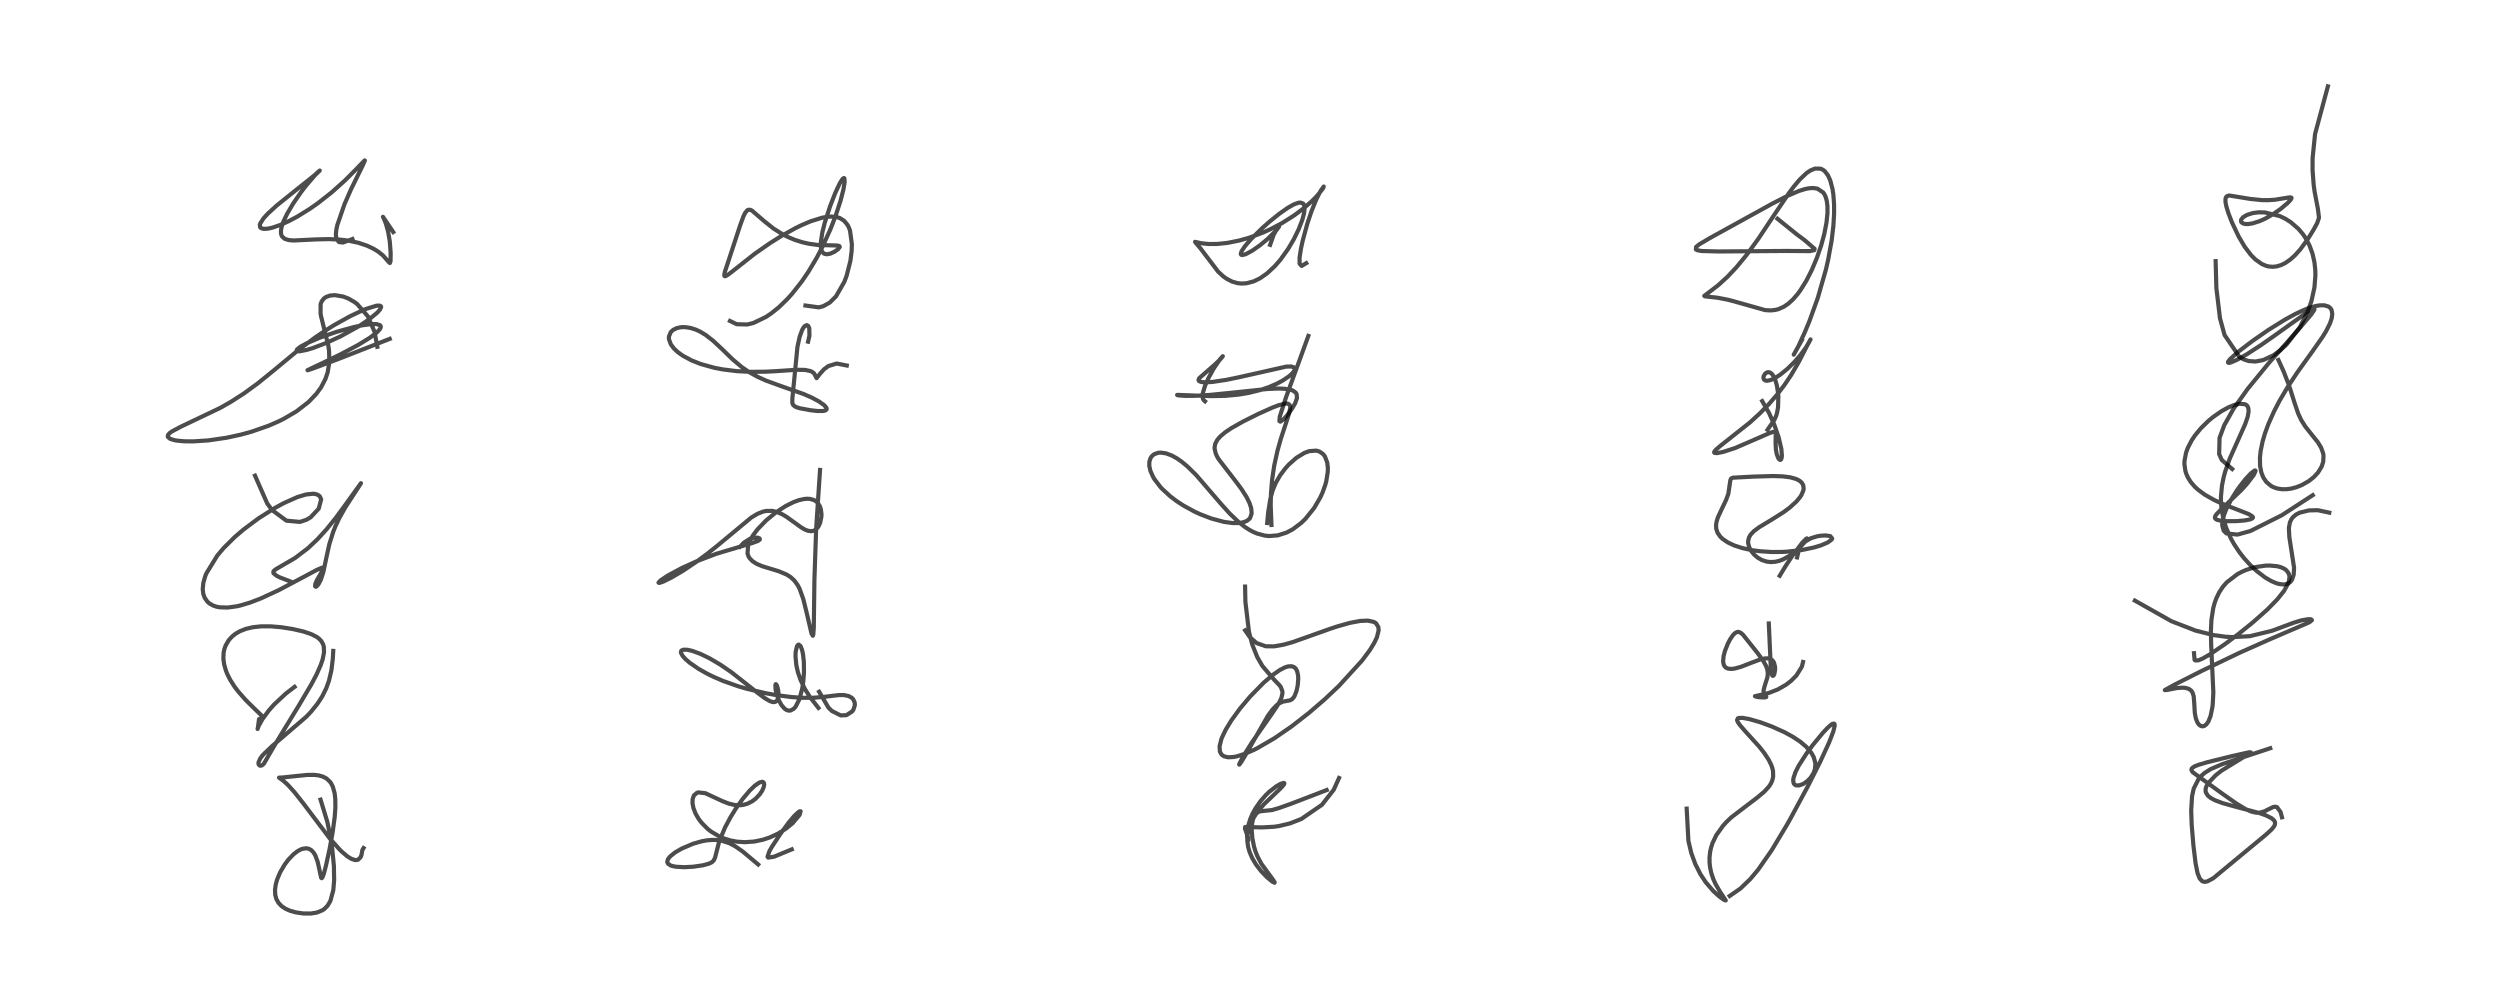 <?xml version="1.0" encoding="utf-8" standalone="no"?>
<!DOCTYPE svg PUBLIC "-//W3C//DTD SVG 1.1//EN"
  "http://www.w3.org/Graphics/SVG/1.1/DTD/svg11.dtd">
<!-- Created with matplotlib (https://matplotlib.org/) -->
<svg height="288pt" version="1.1" viewBox="0 0 720 288" width="720pt" xmlns="http://www.w3.org/2000/svg" xmlns:xlink="http://www.w3.org/1999/xlink">
 <defs>
  <style type="text/css">*{stroke-linecap:butt;stroke-linejoin:round;}</style>
 </defs>
 <g id="figure_1">
  <g id="patch_1">
   <path d="M 0 288 
L 720 288 
L 720 0 
L 0 0 
z
" style="fill:#ffffff;"/>
  </g>
  <g id="axes_1">
   <g id="line2d_1">
    <path clip-path="url(#pa793b51daa)" d="M 92.318 230.289 
L 94.275 236.714 
L 95.092 240.67 
L 95.708 244.669 
L 96.163 249.406 
L 96.234 253.544 
L 95.991 256.368 
L 95.171 259.421 
L 94.343 260.842 
L 93.452 261.747 
L 92.847 262.161 
L 91.254 262.812 
L 89.512 263.094 
L 87.415 263.086 
L 85.16 262.759 
L 83.507 262.286 
L 82.247 261.729 
L 81.111 260.974 
L 80.183 259.994 
L 79.583 258.897 
L 79.264 257.683 
L 79.209 256.175 
L 79.426 254.677 
L 79.818 253.283 
L 80.648 251.294 
L 81.963 249.035 
L 83.068 247.563 
L 84.533 246.038 
L 85.628 245.186 
L 86.462 244.71 
L 87.085 244.465 
L 88.197 244.303 
L 88.909 244.434 
L 89.62 244.816 
L 90.241 245.436 
L 90.796 246.325 
L 91.486 248.189 
L 91.955 250.318 
L 92.488 252.793 
L 92.643 252.922 
L 92.847 252.728 
L 93.233 251.737 
L 93.874 249.323 
L 94.919 244.531 
L 95.795 239.744 
L 96.4 235.248 
L 96.589 232.561 
L 96.56 230.05 
L 96.366 228.414 
L 95.848 226.562 
L 95.375 225.627 
L 95.077 225.199 
L 94.077 224.238 
L 93.017 223.669 
L 91.871 223.336 
L 90.558 223.169 
L 88.497 223.179 
L 85.482 223.482 
L 81.297 223.92 
L 80.359 223.955 
L 80.415 224.019 
L 81.599 224.854 
L 82.929 226.07 
L 84.86 228.211 
L 87.481 231.542 
L 94.959 241.442 
L 97.736 244.585 
L 98.424 245.264 
L 100.01 246.613 
L 101.157 247.328 
L 102.171 247.677 
L 102.789 247.683 
L 103.16 247.566 
L 103.821 246.924 
L 104.093 246.285 
L 104.37 244.798 
L 104.701 244.241 
L 104.701 244.241 
" style="fill:none;stroke:#000000;stroke-linecap:square;stroke-opacity:0.7;stroke-width:1.2;"/>
   </g>
   <g id="line2d_2">
    <path clip-path="url(#pa793b51daa)" d="M 84.842 197.815 
L 82.325 199.745 
L 78.942 202.901 
L 77.422 204.616 
L 75.558 207.158 
L 74.513 209.047 
L 74.185 209.942 
L 74.291 209.46 
L 74.596 207.114 
L 74.961 206.949 
L 75.799 206.84 
L 75.733 206.569 
L 75.288 206.02 
L 73.212 204.018 
L 70.773 201.611 
L 68.582 199.123 
L 67.514 197.704 
L 66.296 195.79 
L 65.444 194.094 
L 65.068 193.153 
L 64.547 191.33 
L 64.331 189.646 
L 64.403 187.987 
L 64.618 186.938 
L 64.974 185.926 
L 65.906 184.339 
L 66.869 183.289 
L 67.874 182.5 
L 69.097 181.795 
L 70.821 181.115 
L 72.784 180.648 
L 75.183 180.386 
L 77.934 180.381 
L 80.993 180.642 
L 84.227 181.148 
L 87.34 181.86 
L 89.619 182.62 
L 91.229 183.442 
L 91.833 183.888 
L 92.525 184.61 
L 93.021 185.472 
L 93.252 186.235 
L 93.322 187.882 
L 92.923 189.902 
L 92.348 191.583 
L 91.204 194.167 
L 89.706 197.029 
L 86.031 203.24 
L 78.831 215.042 
L 76.01 219.939 
L 75.488 220.407 
L 75.071 220.538 
L 74.763 220.47 
L 74.503 220.185 
L 74.436 219.925 
L 74.467 219.499 
L 74.987 218.373 
L 75.79 217.339 
L 78.399 214.845 
L 88.236 206.4 
L 89.628 204.917 
L 91.426 202.682 
L 92.795 200.566 
L 93.937 198.268 
L 94.737 196.059 
L 95.459 192.965 
L 95.853 189.678 
L 95.973 187.46 
L 95.973 187.46 
" style="fill:none;stroke:#000000;stroke-linecap:square;stroke-opacity:0.7;stroke-width:1.2;"/>
   </g>
   <g id="line2d_3">
    <path clip-path="url(#pa793b51daa)" d="M 83.978 167.593 
L 80.489 166.243 
L 79.734 165.866 
L 78.753 165.078 
L 78.727 164.621 
L 78.94 164.328 
L 79.502 163.897 
L 85.002 160.692 
L 88.728 157.852 
L 91.509 155.229 
L 94.042 152.448 
L 96.76 149.075 
L 99.613 145.184 
L 103.951 139.159 
L 103.871 139.326 
L 102.562 141.324 
L 99.433 146.151 
L 97.735 149.178 
L 96.606 151.566 
L 95.982 153.114 
L 94.848 156.727 
L 94.095 160.126 
L 93.097 164.851 
L 92.373 167.023 
L 91.74 168.237 
L 91.198 168.868 
L 90.948 168.992 
L 90.741 168.84 
L 90.809 168.184 
L 91.263 167.093 
L 92.266 165.39 
L 93.229 163.73 
L 93.221 163.505 
L 93.12 163.447 
L 92.712 163.502 
L 91.15 164.181 
L 87.086 166.351 
L 80.296 169.95 
L 75.102 172.359 
L 72.063 173.524 
L 69.36 174.341 
L 68.231 174.603 
L 65.547 174.976 
L 63.238 174.902 
L 62.386 174.737 
L 61.483 174.443 
L 60.39 173.847 
L 59.774 173.324 
L 58.952 172.175 
L 58.55 171.059 
L 58.385 169.665 
L 58.56 167.86 
L 59.076 166.027 
L 59.428 165.142 
L 62.599 159.975 
L 64.406 157.845 
L 67.625 154.652 
L 70.051 152.573 
L 74.497 149.25 
L 79.355 146.188 
L 81.757 144.888 
L 85.677 143.145 
L 88.146 142.407 
L 90.227 142.196 
L 90.735 142.25 
L 91.503 142.488 
L 92.088 142.926 
L 92.494 143.809 
L 91.796 146.483 
L 89.469 148.973 
L 88.294 149.674 
L 86.4 150.314 
L 82.483 149.952 
L 78.41 146.938 
L 76.967 145.016 
L 73.438 136.987 
L 73.438 136.987 
" style="fill:none;stroke:#000000;stroke-linecap:square;stroke-opacity:0.7;stroke-width:1.2;"/>
   </g>
   <g id="line2d_4">
    <path clip-path="url(#pa793b51daa)" d="M 108.666 99.884 
L 107.867 95.552 
L 105.952 91.102 
L 102.845 87.547 
L 102.068 86.971 
L 100.328 85.975 
L 98.856 85.409 
L 96.463 85.001 
L 95.031 85.121 
L 93.866 85.546 
L 93.289 85.955 
L 92.628 86.814 
L 92.336 87.615 
L 92.324 90.309 
L 92.465 91.1 
L 94.544 99.467 
L 94.771 101.058 
L 94.846 104.36 
L 94.363 107.26 
L 93.717 109.155 
L 92.465 111.555 
L 91.091 113.447 
L 88.84 115.793 
L 85.4 118.456 
L 81.745 120.605 
L 80.217 121.363 
L 77.305 122.63 
L 72.497 124.309 
L 69.411 125.163 
L 65.261 126.069 
L 60.031 126.831 
L 55.592 127.12 
L 53.021 127.09 
L 50.967 126.899 
L 50.237 126.77 
L 49.021 126.397 
L 48.349 125.842 
L 48.307 125.507 
L 48.5 125.104 
L 48.885 124.709 
L 49.46 124.285 
L 52.052 122.899 
L 63.411 117.482 
L 66.48 115.733 
L 70.29 113.287 
L 74.228 110.415 
L 78.934 106.6 
L 85.989 100.751 
L 90.81 97.149 
L 93.386 95.408 
L 96.269 93.608 
L 100.734 91.12 
L 104.582 89.302 
L 105.276 89.017 
L 108.464 88.028 
L 109.4 88.015 
L 109.712 88.21 
L 109.765 88.448 
L 109.437 89.158 
L 108.633 90.058 
L 106.405 91.895 
L 103.97 93.552 
L 103.048 94.126 
L 98.131 96.845 
L 94.001 98.756 
L 90.048 100.256 
L 88.278 100.786 
L 86.37 101.161 
L 85.71 101.159 
L 85.413 101.014 
L 85.535 100.624 
L 86.494 99.873 
L 88.277 98.9 
L 92.156 97.231 
L 96.934 95.568 
L 101.957 94.181 
L 104.349 93.68 
L 107.056 93.328 
L 108.429 93.338 
L 109.457 93.664 
L 109.657 93.96 
L 109.637 94.342 
L 109.402 94.801 
L 108.561 95.716 
L 106.5 97.286 
L 103.092 99.377 
L 97.999 102.082 
L 92.872 104.56 
L 88.555 106.61 
L 88.586 106.636 
L 90.029 106.165 
L 97.326 103.444 
L 112.243 97.595 
L 112.243 97.595 
" style="fill:none;stroke:#000000;stroke-linecap:square;stroke-opacity:0.7;stroke-width:1.2;"/>
   </g>
   <g id="line2d_5">
    <path clip-path="url(#pa793b51daa)" d="M 113.249 66.829 
L 110.293 62.442 
L 110.623 63.109 
L 111.141 64.443 
L 111.777 66.726 
L 112.258 69.536 
L 112.509 72.844 
L 112.476 75.229 
L 112.292 75.743 
L 112.09 75.609 
L 110.263 73.539 
L 108.852 72.419 
L 107.524 71.611 
L 105.661 70.739 
L 103.196 69.918 
L 100.083 69.266 
L 98.04 69.019 
L 94.737 68.861 
L 91.095 68.947 
L 84.488 69.263 
L 83.12 69.137 
L 81.959 68.762 
L 81.189 68.045 
L 80.942 67.382 
L 80.901 66.47 
L 81.126 65.253 
L 81.662 63.72 
L 82.732 61.492 
L 84.46 58.575 
L 86.683 55.355 
L 88.004 53.626 
L 90.687 50.485 
L 92.085 49.118 
L 90.433 50.596 
L 85.814 54.276 
L 79.667 59.208 
L 77.048 61.615 
L 75.896 62.888 
L 74.963 64.335 
L 74.833 64.732 
L 74.914 65.449 
L 75.172 65.702 
L 75.954 65.92 
L 77.1 65.86 
L 78.423 65.574 
L 80.657 64.812 
L 83.146 63.698 
L 85.579 62.405 
L 89.218 60.151 
L 91.587 58.491 
L 95.558 55.368 
L 99.344 51.974 
L 102.39 48.923 
L 105.008 46.209 
L 105.087 46.22 
L 104.372 47.839 
L 101.102 54.5 
L 99.209 58.813 
L 97.136 64.845 
L 96.846 66.258 
L 96.727 67.534 
L 96.886 68.794 
L 97.618 69.706 
L 98.764 69.854 
L 101.501 68.842 
L 101.501 68.842 
" style="fill:none;stroke:#000000;stroke-linecap:square;stroke-opacity:0.7;stroke-width:1.2;"/>
   </g>
   <g id="line2d_6">
    <path clip-path="url(#pa793b51daa)" d="M 218.354 248.969 
L 213.924 245.245 
L 211.669 243.684 
L 210.08 242.853 
L 207.894 242.138 
L 206.288 241.916 
L 205.163 241.894 
L 203.667 242.012 
L 202.127 242.281 
L 199.624 242.992 
L 196.3 244.41 
L 194.416 245.513 
L 192.991 246.655 
L 192.373 247.431 
L 192.164 248.267 
L 192.409 248.775 
L 193.182 249.266 
L 193.516 249.383 
L 194.629 249.618 
L 197.078 249.753 
L 199.716 249.605 
L 202.485 249.199 
L 204.224 248.717 
L 204.971 248.35 
L 205.537 247.836 
L 205.937 246.989 
L 207.137 242.307 
L 208.791 238.351 
L 210.379 235.37 
L 211.96 232.813 
L 213.885 230.102 
L 215.901 227.708 
L 217.377 226.288 
L 218.653 225.399 
L 219.465 225.149 
L 219.766 225.208 
L 219.998 225.436 
L 220.093 225.975 
L 219.932 226.753 
L 219.514 227.694 
L 218.802 228.773 
L 217.592 230.049 
L 216.6 230.788 
L 215.26 231.462 
L 214.091 231.796 
L 213.389 231.895 
L 211.668 231.852 
L 209.879 231.438 
L 208.101 230.742 
L 203.136 228.442 
L 201.122 228.211 
L 200.734 228.325 
L 199.856 229.063 
L 199.47 230.157 
L 199.445 231.347 
L 199.708 232.709 
L 200.314 234.286 
L 201.191 235.811 
L 202.025 236.922 
L 203.756 238.675 
L 204.815 239.505 
L 207.205 240.914 
L 208.568 241.49 
L 210.33 242.033 
L 212.207 242.391 
L 214.475 242.549 
L 217.206 242.363 
L 219.706 241.843 
L 221.687 241.187 
L 224.072 240.084 
L 226.364 238.647 
L 228.295 237.055 
L 230.298 234.67 
L 230.579 233.648 
L 230.346 233.644 
L 229.989 233.841 
L 228.805 234.929 
L 227.172 236.86 
L 224.749 240.163 
L 222.324 243.856 
L 221.604 245.108 
L 221.05 246.722 
L 221.24 246.991 
L 222.894 246.74 
L 228.024 244.62 
L 228.024 244.62 
" style="fill:none;stroke:#000000;stroke-linecap:square;stroke-opacity:0.7;stroke-width:1.2;"/>
   </g>
   <g id="line2d_7">
    <path clip-path="url(#pa793b51daa)" d="M 235.706 203.877 
L 233.289 200.775 
L 231.781 198.383 
L 230.565 195.848 
L 229.771 193.501 
L 229.344 191.567 
L 229.103 189.047 
L 229.147 187.76 
L 229.523 186.11 
L 229.79 185.736 
L 230.055 185.64 
L 230.542 186.04 
L 230.966 187.061 
L 231.275 188.463 
L 231.512 190.662 
L 231.541 193.731 
L 231.349 196.271 
L 231.057 198.24 
L 230.227 201.384 
L 229.127 203.538 
L 228.607 204.115 
L 227.692 204.624 
L 227.108 204.655 
L 226.52 204.471 
L 226.018 204.144 
L 225.116 203.137 
L 224.4 201.874 
L 223.738 200.141 
L 223.376 198.609 
L 223.301 197.273 
L 223.434 197.03 
L 223.609 197.162 
L 223.841 197.667 
L 224.095 198.702 
L 224.199 199.667 
L 224.108 200.983 
L 223.849 201.659 
L 223.393 202.093 
L 222.905 202.21 
L 222.468 202.169 
L 221.695 201.905 
L 220.3 201.101 
L 218.029 199.41 
L 210.622 193.584 
L 207.465 191.427 
L 204.389 189.613 
L 201.772 188.336 
L 199.338 187.44 
L 197.911 187.124 
L 196.8 187.115 
L 196.268 187.354 
L 196.106 187.665 
L 196.138 188.056 
L 196.585 188.888 
L 197.353 189.755 
L 198.632 190.868 
L 201.15 192.606 
L 203.65 194.018 
L 205.403 194.882 
L 208.264 196.116 
L 212.623 197.656 
L 214.937 198.335 
L 220.614 199.664 
L 223.793 200.222 
L 227.995 200.754 
L 231.292 200.97 
L 234.262 200.955 
L 237.232 200.7 
L 241.621 200.173 
L 243.083 200.185 
L 244.37 200.449 
L 245.288 200.943 
L 245.697 201.349 
L 246.164 202.366 
L 246.203 203.072 
L 245.788 204.384 
L 245.439 204.881 
L 243.782 205.96 
L 242.118 206.036 
L 239.577 204.759 
L 238.59 203.785 
L 235.911 199.232 
L 235.911 199.232 
" style="fill:none;stroke:#000000;stroke-linecap:square;stroke-opacity:0.7;stroke-width:1.2;"/>
   </g>
   <g id="line2d_8">
    <path clip-path="url(#pa793b51daa)" d="M 213.147 157.438 
L 214.231 156.284 
L 216.09 155.111 
L 216.737 154.909 
L 218.164 154.835 
L 218.776 155.082 
L 218.824 155.396 
L 218.294 155.796 
L 216.569 156.42 
L 206.275 159.5 
L 200.567 161.68 
L 196.313 163.612 
L 192.295 165.773 
L 190.223 167.161 
L 189.654 167.78 
L 189.668 167.838 
L 189.962 167.863 
L 191.053 167.49 
L 193.456 166.299 
L 196.758 164.348 
L 200.373 161.93 
L 203.752 159.434 
L 206.68 157.097 
L 216.374 149.047 
L 218.147 147.985 
L 219.68 147.368 
L 220.607 147.158 
L 222.372 147.13 
L 223.565 147.388 
L 225.215 148.078 
L 226.505 148.84 
L 228.683 150.402 
L 230.619 151.81 
L 231.631 152.422 
L 232.538 152.819 
L 233.646 153.001 
L 234.501 152.801 
L 235.094 152.405 
L 235.697 151.669 
L 236.206 150.571 
L 236.564 148.791 
L 236.584 147.997 
L 236.391 146.579 
L 236.087 145.728 
L 235.519 144.846 
L 234.925 144.308 
L 234.489 144.049 
L 233.319 143.692 
L 232.56 143.638 
L 231.632 143.702 
L 230.113 144.036 
L 228.513 144.62 
L 226.257 145.751 
L 223.538 147.519 
L 220.68 149.851 
L 218.191 152.423 
L 216.879 154.155 
L 215.893 155.883 
L 215.464 156.991 
L 215.283 159.385 
L 215.532 160.15 
L 215.867 160.731 
L 216.724 161.627 
L 217.917 162.387 
L 219.482 163.053 
L 222.481 163.971 
L 224.23 164.503 
L 226.502 165.447 
L 227.721 166.227 
L 228.767 167.196 
L 229.703 168.471 
L 230.26 169.518 
L 231.35 172.541 
L 232.275 176.291 
L 233.712 182.45 
L 234.093 183.1 
L 234.236 182.701 
L 234.373 180.686 
L 234.55 167.021 
L 235.052 152.242 
L 236.171 135.346 
L 236.171 135.346 
" style="fill:none;stroke:#000000;stroke-linecap:square;stroke-opacity:0.7;stroke-width:1.2;"/>
   </g>
   <g id="line2d_9">
    <path clip-path="url(#pa793b51daa)" d="M 243.872 105.266 
L 240.96 104.696 
L 238.584 105.42 
L 237.297 106.376 
L 236.206 107.589 
L 235.176 108.913 
L 234.484 107.57 
L 233.97 107.142 
L 233.375 106.855 
L 231.833 106.536 
L 229.501 106.496 
L 223.185 106.91 
L 220.505 107.048 
L 215.997 107.09 
L 212.135 106.885 
L 208.072 106.377 
L 205.71 105.919 
L 201.857 104.851 
L 199.181 103.8 
L 196.655 102.449 
L 195.213 101.418 
L 194.073 100.346 
L 193.199 99.169 
L 192.662 97.718 
L 192.648 96.91 
L 193.202 95.614 
L 193.873 94.999 
L 194.975 94.471 
L 196.236 94.224 
L 197.281 94.209 
L 198.924 94.458 
L 200.449 94.953 
L 201.691 95.533 
L 203.242 96.475 
L 205.387 98.146 
L 207.586 100.191 
L 211.002 103.501 
L 213.616 105.699 
L 215.774 107.184 
L 218.171 108.519 
L 220.545 109.591 
L 224.838 111.162 
L 231.37 113.455 
L 233.709 114.467 
L 235.873 115.623 
L 237.376 116.703 
L 237.969 117.389 
L 238.076 117.673 
L 238.063 117.889 
L 237.721 118.214 
L 237.06 118.37 
L 235.414 118.37 
L 233.36 118.14 
L 230.377 117.583 
L 229.278 117.237 
L 228.533 116.758 
L 228.289 116.363 
L 228.185 115.908 
L 228.205 114.734 
L 229.664 99.895 
L 230.309 96.959 
L 231.015 95.028 
L 231.377 94.384 
L 231.809 93.873 
L 232.332 93.637 
L 232.738 93.83 
L 233.073 94.522 
L 233.118 96.707 
L 232.729 98.403 
L 232.729 98.403 
" style="fill:none;stroke:#000000;stroke-linecap:square;stroke-opacity:0.7;stroke-width:1.2;"/>
   </g>
   <g id="line2d_10">
    <path clip-path="url(#pa793b51daa)" d="M 210.234 92.44 
L 212.157 93.368 
L 215.221 93.451 
L 216.994 93.006 
L 220.56 91.298 
L 222.202 90.19 
L 224.239 88.551 
L 226.661 86.22 
L 228.108 84.625 
L 231.029 80.906 
L 232.833 78.245 
L 235.238 74.198 
L 236.885 71.041 
L 239.169 66.002 
L 240.61 62.287 
L 242.07 57.829 
L 242.908 54.561 
L 243.254 52.44 
L 243.187 51.376 
L 243.06 51.266 
L 242.659 51.52 
L 241.865 52.764 
L 240.498 55.704 
L 239.062 59.411 
L 237.526 64.16 
L 236.837 66.898 
L 236.401 69.747 
L 236.409 71.209 
L 236.702 72.345 
L 237.12 72.898 
L 237.462 73.107 
L 238.091 73.232 
L 239.112 73.057 
L 240.293 72.521 
L 241.371 71.76 
L 241.842 71.151 
L 241.764 70.894 
L 241.372 70.747 
L 240.447 70.684 
L 235.633 70.562 
L 233.047 70.215 
L 231.127 69.784 
L 228.895 69.079 
L 226.986 68.285 
L 225.495 67.532 
L 222.785 65.833 
L 220.025 63.635 
L 216.562 60.641 
L 216.038 60.411 
L 215.48 60.424 
L 215.223 60.559 
L 214.591 61.324 
L 214.115 62.298 
L 213.212 64.757 
L 208.694 78.499 
L 208.579 79.302 
L 208.633 79.485 
L 208.821 79.563 
L 209.451 79.27 
L 210.576 78.431 
L 217.296 73.139 
L 221.746 70.031 
L 225.189 67.871 
L 229.067 65.718 
L 230.76 64.886 
L 233.392 63.755 
L 236.788 62.694 
L 238.247 62.44 
L 239.517 62.367 
L 241.242 62.592 
L 241.963 62.849 
L 243.105 63.58 
L 244.074 64.748 
L 244.423 65.403 
L 244.801 66.402 
L 245.338 70.314 
L 245.275 72.283 
L 244.917 75.126 
L 243.835 79.396 
L 243.182 81.137 
L 240.785 85.328 
L 238.999 87.114 
L 237.131 88.173 
L 235.81 88.521 
L 231.973 87.991 
L 231.973 87.991 
" style="fill:none;stroke:#000000;stroke-linecap:square;stroke-opacity:0.7;stroke-width:1.2;"/>
   </g>
   <g id="line2d_11">
    <path clip-path="url(#pa793b51daa)" d="M 385.636 224.064 
L 384.126 227.432 
L 380.71 231.789 
L 374.788 235.858 
L 371.544 237.126 
L 368.368 237.896 
L 366.993 238.1 
L 363.484 238.293 
L 358.599 238.183 
L 358.531 238.548 
L 358.864 239.539 
L 359.387 241.04 
L 359.493 242.074 
L 359.449 242.094 
L 359.308 241.86 
L 359.154 240.958 
L 359.17 239.676 
L 359.453 237.906 
L 360.11 235.783 
L 360.716 234.393 
L 361.536 232.884 
L 362.994 230.765 
L 364.615 228.92 
L 365.571 228.009 
L 367.644 226.407 
L 368.858 225.723 
L 369.724 225.471 
L 369.895 225.562 
L 369.851 225.822 
L 369.317 226.527 
L 368.617 227.236 
L 364.036 231.611 
L 362.397 233.501 
L 361.858 234.218 
L 360.528 236.381 
L 360.031 237.473 
L 359.564 238.881 
L 359.258 240.596 
L 359.223 242.115 
L 359.466 243.927 
L 359.885 245.394 
L 360.675 247.211 
L 361.724 248.971 
L 363.167 250.853 
L 364.87 252.63 
L 366.397 253.893 
L 367.068 254.229 
L 367.091 254.079 
L 366.712 253.473 
L 363.283 248.766 
L 362.166 246.67 
L 361.603 245.276 
L 361.152 243.8 
L 360.662 241.258 
L 360.495 239.121 
L 360.571 237.393 
L 360.86 235.974 
L 361.286 234.965 
L 361.626 234.467 
L 362.395 233.839 
L 363.039 233.638 
L 366.367 233.293 
L 368.465 232.674 
L 371.855 231.467 
L 382.08 227.537 
L 382.08 227.537 
" style="fill:none;stroke:#000000;stroke-linecap:square;stroke-opacity:0.7;stroke-width:1.2;"/>
   </g>
   <g id="line2d_12">
    <path clip-path="url(#pa793b51daa)" d="M 358.585 168.929 
L 358.674 173.321 
L 359.708 182.02 
L 360.631 185.57 
L 362.078 189.214 
L 363.558 191.79 
L 366.908 195.701 
L 368.54 197.411 
L 368.872 197.879 
L 369.332 199.102 
L 369.349 199.673 
L 369.069 200.901 
L 368.645 201.864 
L 367.794 203.353 
L 366.372 205.481 
L 360.648 213.662 
L 358.104 217.725 
L 356.924 220.004 
L 356.886 220.206 
L 356.942 220.19 
L 357.463 219.496 
L 358.541 217.717 
L 365.148 206.153 
L 366.435 204.399 
L 367.69 203.085 
L 368.285 202.631 
L 369.468 202.072 
L 370.455 201.893 
L 371.58 201.68 
L 372.147 201.34 
L 372.588 200.84 
L 372.884 200.339 
L 373.405 198.963 
L 373.747 197.369 
L 373.894 195.473 
L 373.842 194.508 
L 373.586 193.331 
L 373.181 192.563 
L 372.818 192.201 
L 372.046 191.875 
L 370.964 191.923 
L 370.067 192.207 
L 368.581 192.968 
L 366.486 194.433 
L 363.903 196.653 
L 360.039 200.597 
L 357.08 204.113 
L 354.561 207.59 
L 352.996 210.175 
L 351.925 212.421 
L 351.733 212.927 
L 351.236 214.935 
L 351.324 216.439 
L 351.817 217.33 
L 352.496 217.813 
L 353.693 218.098 
L 355.248 218.018 
L 356.344 217.796 
L 358.706 217.03 
L 361.111 215.974 
L 362.105 215.477 
L 367.06 212.593 
L 371.932 209.237 
L 376.915 205.362 
L 381.505 201.413 
L 385.606 197.544 
L 392.328 190.177 
L 394.528 187.205 
L 395.791 185.138 
L 396.544 183.55 
L 397.047 181.548 
L 396.971 180.585 
L 396.287 179.489 
L 395.654 179.104 
L 393.909 178.737 
L 391.715 178.833 
L 388.836 179.37 
L 385.192 180.395 
L 383.164 181.063 
L 372.351 184.906 
L 369.732 185.652 
L 366.916 186.152 
L 364.523 186.124 
L 361.901 185.21 
L 359.94 183.491 
L 358.6 181.563 
L 358.6 181.563 
" style="fill:none;stroke:#000000;stroke-linecap:square;stroke-opacity:0.7;stroke-width:1.2;"/>
   </g>
   <g id="line2d_13">
    <path clip-path="url(#pa793b51daa)" d="M 364.949 150.629 
L 365.25 147.395 
L 365.882 143.567 
L 366.538 141.22 
L 367.425 139.07 
L 368.726 136.815 
L 370.242 134.816 
L 371.201 133.764 
L 373.384 131.831 
L 375.662 130.44 
L 377.043 129.931 
L 379.091 129.777 
L 379.963 130.021 
L 381.04 130.759 
L 381.588 131.474 
L 382.241 133.201 
L 382.417 134.693 
L 382.398 135.879 
L 381.968 138.595 
L 381.675 139.665 
L 380.902 141.815 
L 380.209 143.332 
L 378.466 146.315 
L 375.976 149.416 
L 374.759 150.595 
L 372.335 152.423 
L 370.566 153.366 
L 368.01 154.185 
L 365.515 154.381 
L 364.252 154.254 
L 362.044 153.663 
L 361.069 153.253 
L 359.838 152.606 
L 358.581 151.8 
L 356.812 150.427 
L 354.154 147.9 
L 351.533 144.992 
L 344.531 136.85 
L 341.967 134.33 
L 340.37 133.003 
L 338.914 131.986 
L 337.468 131.186 
L 335.811 130.566 
L 334.269 130.349 
L 333.575 130.401 
L 332.372 130.83 
L 331.741 131.358 
L 331.339 131.953 
L 331.017 132.988 
L 331.002 134.206 
L 331.331 135.655 
L 332.12 137.402 
L 332.492 138.023 
L 334.231 140.289 
L 334.66 140.752 
L 337.005 142.911 
L 338.855 144.311 
L 340.777 145.569 
L 344.027 147.348 
L 345.621 148.084 
L 348.908 149.343 
L 352.427 150.286 
L 354.967 150.638 
L 356.8 150.635 
L 358.188 150.386 
L 359.081 150.016 
L 359.794 149.461 
L 360.036 149.156 
L 360.477 147.854 
L 360.345 146.333 
L 359.855 144.856 
L 359.009 143.151 
L 357.551 140.864 
L 355.978 138.744 
L 350.946 132.211 
L 350.501 131.433 
L 350.139 130.64 
L 349.8 129.175 
L 349.796 128.888 
L 349.994 127.796 
L 350.602 126.655 
L 351.421 125.71 
L 352.892 124.473 
L 354.618 123.312 
L 358.137 121.323 
L 362.422 119.19 
L 366.352 117.428 
L 368.426 116.64 
L 370.241 116.206 
L 370.922 116.248 
L 371.439 116.633 
L 371.559 117.005 
L 371.577 117.482 
L 371.268 119.06 
L 370.171 122.431 
L 368.864 126.424 
L 367.902 129.854 
L 366.982 134.041 
L 366.361 138.193 
L 366.046 141.987 
L 365.958 145.461 
L 366.178 151.197 
L 366.178 151.197 
" style="fill:none;stroke:#000000;stroke-linecap:square;stroke-opacity:0.7;stroke-width:1.2;"/>
   </g>
   <g id="line2d_14">
    <path clip-path="url(#pa793b51daa)" d="M 347.037 115.576 
L 346.836 115.423 
L 346.476 114.954 
L 346.327 114.123 
L 346.43 113.166 
L 347.022 111.181 
L 348.01 108.934 
L 349.527 106.172 
L 351.416 103.39 
L 352.162 102.58 
L 352.124 102.685 
L 351.314 103.631 
L 349.708 105.135 
L 345.376 108.92 
L 345.165 109.438 
L 345.32 109.762 
L 346.007 110.028 
L 347.293 110.113 
L 349.233 109.99 
L 353.103 109.411 
L 356.803 108.651 
L 370.453 105.577 
L 371.894 105.55 
L 372.657 105.793 
L 372.897 106.255 
L 372.734 106.795 
L 372.251 107.449 
L 371.26 108.356 
L 369.39 109.616 
L 367.71 110.509 
L 365.347 111.522 
L 362.848 112.361 
L 359.551 113.173 
L 356.635 113.656 
L 352.849 114.003 
L 348.964 114.085 
L 344.789 113.941 
L 339.046 113.721 
L 339.015 113.74 
L 339.056 113.787 
L 339.536 113.89 
L 341.569 114.02 
L 344.346 113.989 
L 348.331 113.744 
L 354.752 113.101 
L 365.036 112.026 
L 368.17 111.896 
L 369.904 111.956 
L 371.731 112.258 
L 372.395 112.505 
L 373.222 113.138 
L 373.435 113.508 
L 373.522 114.672 
L 373.002 116.159 
L 372.064 117.762 
L 370.701 119.599 
L 369.627 120.793 
L 368.734 121.433 
L 368.462 121.276 
L 368.571 120 
L 370.375 114.417 
L 376.805 96.744 
L 376.805 96.744 
" style="fill:none;stroke:#000000;stroke-linecap:square;stroke-opacity:0.7;stroke-width:1.2;"/>
   </g>
   <g id="line2d_15">
    <path clip-path="url(#pa793b51daa)" d="M 376.209 75.789 
L 374.863 76.589 
L 374.276 75.924 
L 374.277 74.163 
L 374.682 71.576 
L 375.167 69.351 
L 376.481 64.51 
L 377.666 60.953 
L 379.109 57.383 
L 380.349 54.945 
L 381.238 53.722 
L 381.129 54.053 
L 380.907 54.414 
L 379.439 56.263 
L 377.828 57.918 
L 375.514 59.95 
L 372.73 62.036 
L 369.198 64.264 
L 365.992 65.956 
L 363.761 66.968 
L 359.957 68.395 
L 356.907 69.272 
L 353.466 69.959 
L 350.541 70.262 
L 348.021 70.272 
L 345.983 70.056 
L 344.177 69.653 
L 344.235 69.762 
L 345.733 71.534 
L 350.817 78.225 
L 352.27 79.563 
L 353.309 80.306 
L 354.821 81.084 
L 356.323 81.528 
L 357.549 81.664 
L 358.992 81.581 
L 361.054 81.035 
L 362.845 80.172 
L 364.883 78.762 
L 367.159 76.646 
L 368.75 74.813 
L 370.962 71.72 
L 372.609 68.919 
L 373.976 66.125 
L 375.031 63.414 
L 375.566 61.45 
L 375.732 60.011 
L 375.568 59.013 
L 375.318 58.633 
L 374.508 58.331 
L 373.931 58.396 
L 372.617 58.874 
L 370.867 59.86 
L 368.388 61.602 
L 365.608 63.847 
L 363.393 65.815 
L 360.284 68.889 
L 358.519 70.932 
L 357.569 72.362 
L 357.342 73.096 
L 357.444 73.359 
L 357.761 73.462 
L 358.759 73.207 
L 360.643 72.196 
L 362.86 70.648 
L 365.033 68.858 
L 367.613 66.302 
L 368.38 65.241 
L 368.325 65.26 
L 368.097 65.499 
L 367.584 66.213 
L 366.813 67.61 
L 365.793 70.52 
L 365.793 70.52 
" style="fill:none;stroke:#000000;stroke-linecap:square;stroke-opacity:0.7;stroke-width:1.2;"/>
   </g>
   <g id="line2d_16">
    <path clip-path="url(#pa793b51daa)" d="M 498.149 258.037 
L 501.228 255.91 
L 504.073 253.177 
L 506.366 250.443 
L 510.27 244.835 
L 514.634 237.546 
L 515.655 235.735 
L 520.8 226.183 
L 524.19 219.452 
L 526.765 213.858 
L 527.981 210.721 
L 528.397 208.992 
L 528.338 208.515 
L 528.214 208.392 
L 527.726 208.485 
L 527.444 208.66 
L 526.364 209.594 
L 525.013 211.021 
L 522.084 214.568 
L 520.272 217.02 
L 518.036 220.505 
L 517.128 222.289 
L 516.53 224.032 
L 516.434 224.764 
L 516.564 225.573 
L 516.853 225.969 
L 517.284 226.187 
L 518.057 226.209 
L 519.104 225.872 
L 519.481 225.677 
L 520.565 224.904 
L 521.444 223.995 
L 522.273 222.692 
L 522.381 222.452 
L 522.703 221.457 
L 522.824 220.052 
L 522.782 219.597 
L 522.347 218.048 
L 521.653 216.788 
L 520.225 215.098 
L 518.441 213.585 
L 516.344 212.191 
L 513.86 210.836 
L 510.304 209.24 
L 506.943 208.004 
L 503.866 207.111 
L 501.897 206.748 
L 500.771 206.771 
L 500.506 206.873 
L 500.276 207.388 
L 500.494 207.962 
L 501.069 208.802 
L 502.434 210.381 
L 506.669 215.048 
L 508.126 216.897 
L 509.388 218.825 
L 510.124 220.319 
L 510.444 221.238 
L 510.633 222.071 
L 510.668 223.711 
L 510.404 224.809 
L 510.04 225.623 
L 509.504 226.466 
L 508.15 227.973 
L 506.141 229.654 
L 498.636 235.375 
L 497.228 236.723 
L 496.272 237.769 
L 494.302 240.513 
L 493.213 242.791 
L 492.755 244.238 
L 492.503 245.438 
L 492.345 246.926 
L 492.356 248.481 
L 492.509 249.848 
L 492.847 251.414 
L 493.45 253.213 
L 494.043 254.537 
L 495.386 256.851 
L 497.014 259.326 
L 496.662 259.243 
L 495.213 258.236 
L 493.427 256.613 
L 491.289 254.125 
L 489.768 251.847 
L 488.242 248.849 
L 487.076 245.627 
L 486.263 242.175 
L 485.763 232.89 
L 485.763 232.89 
" style="fill:none;stroke:#000000;stroke-linecap:square;stroke-opacity:0.7;stroke-width:1.2;"/>
   </g>
   <g id="line2d_17">
    <path clip-path="url(#pa793b51daa)" d="M 519.272 190.65 
L 518.941 192.003 
L 517.381 194.52 
L 515.883 196.04 
L 514.427 197.17 
L 512.04 198.549 
L 509.452 199.558 
L 506.965 200.159 
L 505.428 200.503 
L 505.672 200.63 
L 506.526 200.793 
L 508.185 200.88 
L 508.68 200.75 
L 508.681 200.573 
L 507.923 199.426 
L 507.904 198.81 
L 508.208 197.614 
L 509.028 195.035 
L 509.127 193.822 
L 508.983 192.81 
L 508.614 191.762 
L 507.822 190.337 
L 506.248 188.163 
L 501.997 182.819 
L 501.413 182.301 
L 500.733 181.99 
L 500.361 181.992 
L 499.737 182.281 
L 499.089 182.919 
L 498.251 184.162 
L 497.646 185.317 
L 496.792 187.443 
L 496.384 188.996 
L 496.256 190.489 
L 496.42 191.399 
L 496.726 191.962 
L 497.11 192.312 
L 497.695 192.566 
L 498.63 192.656 
L 499.62 192.536 
L 501.387 192.046 
L 504.216 190.947 
L 506.923 189.938 
L 508.209 189.643 
L 509.018 189.601 
L 509.793 189.755 
L 510.342 190.076 
L 510.681 190.445 
L 510.946 190.92 
L 511.226 192.134 
L 511.238 192.811 
L 511.032 194.052 
L 510.816 194.519 
L 510.542 194.654 
L 510.398 194.509 
L 510.222 194.037 
L 509.98 192.253 
L 509.781 187.64 
L 509.418 179.56 
L 509.418 179.56 
" style="fill:none;stroke:#000000;stroke-linecap:square;stroke-opacity:0.7;stroke-width:1.2;"/>
   </g>
   <g id="line2d_18">
    <path clip-path="url(#pa793b51daa)" d="M 512.558 165.815 
L 514.184 163.134 
L 516.19 160.075 
L 519.075 156.277 
L 520.172 155.163 
L 520.393 155.049 
L 520.323 155.322 
L 519.562 156.348 
L 518.4 157.599 
L 516.865 158.984 
L 515.359 160.093 
L 513.553 161.092 
L 512.432 161.518 
L 511.389 161.771 
L 509.972 161.877 
L 508.807 161.743 
L 507.435 161.298 
L 506.205 160.592 
L 505.201 159.734 
L 504.406 158.773 
L 503.769 157.596 
L 503.472 156.429 
L 503.458 155.875 
L 503.684 154.848 
L 504.163 153.99 
L 505.103 152.985 
L 506.639 151.84 
L 510.035 149.791 
L 513.655 147.511 
L 515.443 146.184 
L 517.339 144.463 
L 518.351 143.267 
L 518.789 142.605 
L 519.382 141.191 
L 519.457 140.675 
L 519.302 139.663 
L 518.871 138.97 
L 518.269 138.449 
L 517.325 137.957 
L 515.598 137.468 
L 513.411 137.19 
L 510.672 137.098 
L 505.1 137.256 
L 499.02 137.577 
L 498.53 137.848 
L 498.339 138.314 
L 497.765 142.193 
L 497.13 143.951 
L 495.88 146.574 
L 494.768 148.968 
L 494.379 150.186 
L 494.219 151.223 
L 494.277 152.285 
L 494.629 153.372 
L 495.436 154.554 
L 496.142 155.226 
L 497.623 156.229 
L 499.5 157.104 
L 501.787 157.847 
L 504.366 158.413 
L 506.7 158.743 
L 510.322 158.98 
L 513.495 158.949 
L 514.551 158.892 
L 519.024 158.386 
L 522.396 157.681 
L 524.397 157.079 
L 526.36 156.245 
L 527.459 155.457 
L 527.672 155.105 
L 527.139 154.409 
L 525.761 154.203 
L 524.328 154.287 
L 523.249 154.476 
L 521.476 155.036 
L 519.596 156.159 
L 518.724 157.075 
L 518.171 157.987 
L 517.559 160.535 
L 517.559 160.535 
" style="fill:none;stroke:#000000;stroke-linecap:square;stroke-opacity:0.7;stroke-width:1.2;"/>
   </g>
   <g id="line2d_19">
    <path clip-path="url(#pa793b51daa)" d="M 507.516 115.521 
L 509.509 118.993 
L 511.012 122.362 
L 512.237 125.901 
L 513.028 129.293 
L 513.185 131.246 
L 513.122 131.858 
L 512.927 132.344 
L 512.721 132.461 
L 512.467 132.363 
L 512.169 131.999 
L 511.711 130.838 
L 511.465 129.529 
L 511.368 127.615 
L 511.411 124.781 
L 511.159 124.396 
L 510.653 124.376 
L 509.487 124.792 
L 499.743 129.022 
L 496.253 130.153 
L 494.469 130.511 
L 493.769 130.438 
L 493.672 130.282 
L 493.776 129.987 
L 494.199 129.493 
L 495.495 128.381 
L 503.99 121.656 
L 506.859 119.028 
L 509.423 116.401 
L 511.822 113.627 
L 513.94 110.849 
L 515.851 108.003 
L 518.057 104.223 
L 520.337 99.77 
L 521.431 97.754 
L 520.178 99.989 
L 518.559 102.199 
L 516.801 104.232 
L 514.771 106.229 
L 512.768 107.862 
L 511.433 108.741 
L 509.993 109.436 
L 508.905 109.667 
L 508.324 109.562 
L 507.979 109.258 
L 507.86 108.781 
L 507.932 108.345 
L 508.348 107.638 
L 508.723 107.34 
L 509.082 107.206 
L 509.531 107.212 
L 509.961 107.399 
L 510.313 107.696 
L 510.809 108.384 
L 511.308 109.497 
L 511.736 111.009 
L 512.086 113.224 
L 512.162 114.199 
L 512.077 117.317 
L 511.783 118.916 
L 511.518 119.788 
L 510.987 120.988 
L 509.662 122.877 
L 509.044 123.78 
L 509.044 123.78 
" style="fill:none;stroke:#000000;stroke-linecap:square;stroke-opacity:0.7;stroke-width:1.2;"/>
   </g>
   <g id="line2d_20">
    <path clip-path="url(#pa793b51daa)" d="M 518.913 97.996 
L 516.596 102.142 
L 517.891 99.796 
L 519.788 95.68 
L 521.13 92.434 
L 523.506 85.852 
L 525.876 77.568 
L 526.486 74.908 
L 527.508 69.313 
L 528.018 65.015 
L 528.219 61.562 
L 528.214 58.871 
L 528.009 56.055 
L 527.765 54.434 
L 527.117 51.969 
L 526.444 50.487 
L 525.535 49.302 
L 525.036 48.908 
L 524.331 48.575 
L 522.712 48.549 
L 521.366 49.109 
L 520.266 49.863 
L 518.335 51.693 
L 516.571 53.792 
L 515.32 55.462 
L 511.155 61.62 
L 506.364 68.825 
L 503 73.438 
L 500.085 76.979 
L 497.47 79.752 
L 494.882 82.109 
L 492.512 83.933 
L 490.829 85.197 
L 490.948 85.329 
L 491.96 85.452 
L 494.575 85.735 
L 497.489 86.292 
L 499.173 86.722 
L 508.336 89.307 
L 509.943 89.403 
L 511.318 89.256 
L 512.246 89.012 
L 513.758 88.332 
L 515.04 87.457 
L 516.41 86.201 
L 517.728 84.669 
L 518.468 83.664 
L 520.198 80.896 
L 521.811 77.726 
L 523.282 74.222 
L 524.538 70.542 
L 525.399 67.351 
L 526.024 64.139 
L 526.308 61.408 
L 526.304 59.359 
L 526.099 57.789 
L 525.731 56.561 
L 525.377 55.86 
L 525.096 55.458 
L 523.417 54.325 
L 522.142 54.142 
L 520.923 54.232 
L 519.937 54.43 
L 518.096 54.996 
L 514.643 56.476 
L 510.301 58.714 
L 492.338 68.621 
L 489.352 70.392 
L 488.482 71.109 
L 488.409 71.85 
L 488.911 72.086 
L 490.06 72.291 
L 495.026 72.423 
L 514.342 72.273 
L 521.227 72.322 
L 522.512 72.056 
L 522.609 71.647 
L 519.693 69.143 
L 517.376 67.413 
L 511.915 63 
L 511.915 63 
" style="fill:none;stroke:#000000;stroke-linecap:square;stroke-opacity:0.7;stroke-width:1.2;"/>
   </g>
   <g id="line2d_21">
    <path clip-path="url(#pa793b51daa)" d="M 657.214 235.388 
L 656.792 233.837 
L 655.754 232.437 
L 655.17 232.326 
L 654.68 232.42 
L 653.286 233.095 
L 652.188 233.65 
L 650.732 234.051 
L 649.803 234.059 
L 648.322 233.724 
L 646.66 232.984 
L 644.084 231.415 
L 640.294 228.765 
L 631.502 222.393 
L 631.152 221.843 
L 631.141 221.514 
L 631.335 221.19 
L 631.993 220.741 
L 633.1 220.288 
L 635.672 219.523 
L 643.063 217.698 
L 647.721 216.655 
L 648.215 216.68 
L 647.81 217.029 
L 639.757 221.987 
L 638.126 223.269 
L 635.979 225.52 
L 635.458 226.424 
L 635.243 227.079 
L 635.197 227.721 
L 635.315 228.279 
L 635.871 229.15 
L 636.688 229.82 
L 637.896 230.472 
L 640.144 231.309 
L 643.679 232.289 
L 650.636 234.139 
L 652.512 234.8 
L 654.186 235.629 
L 654.976 236.322 
L 655.223 236.86 
L 655.18 237.471 
L 654.94 237.982 
L 654.232 238.868 
L 652.705 240.282 
L 637.394 252.952 
L 635.77 253.821 
L 634.963 253.979 
L 634.28 253.822 
L 633.496 253.005 
L 632.887 251.436 
L 632.321 248.605 
L 631.702 243.492 
L 631.208 237.558 
L 631.06 233.372 
L 631.317 229.266 
L 631.791 227.123 
L 633.23 224.268 
L 633.804 223.598 
L 634.921 222.606 
L 636.686 221.497 
L 640.063 220.052 
L 653.827 215.494 
L 653.827 215.494 
" style="fill:none;stroke:#000000;stroke-linecap:square;stroke-opacity:0.7;stroke-width:1.2;"/>
   </g>
   <g id="line2d_22">
    <path clip-path="url(#pa793b51daa)" d="M 631.871 188.116 
L 632.04 190.035 
L 632.282 190.218 
L 633.124 190.175 
L 634.36 189.665 
L 636.572 188.389 
L 640.819 185.484 
L 644.638 182.617 
L 648.865 179.209 
L 652.963 175.573 
L 655.873 172.601 
L 657.823 170.148 
L 658.962 168.103 
L 659.18 167.49 
L 659.372 166.29 
L 659.335 165.797 
L 659.155 165.176 
L 658.511 164.274 
L 657.834 163.777 
L 656.88 163.35 
L 655.821 163.072 
L 653.639 162.869 
L 652.452 162.905 
L 649.755 163.289 
L 649.125 163.437 
L 646.989 164.107 
L 645.838 164.59 
L 644.404 165.333 
L 641.322 167.696 
L 640.21 168.965 
L 639.168 170.524 
L 638.288 172.332 
L 637.798 173.703 
L 637.412 175.144 
L 636.893 178.498 
L 636.735 181.782 
L 636.818 185.78 
L 637.444 199.422 
L 637.267 202.823 
L 637.17 203.656 
L 636.639 206.247 
L 636.004 207.821 
L 635.455 208.603 
L 634.831 209.076 
L 634.336 209.192 
L 633.784 209.062 
L 633.28 208.672 
L 632.88 208.113 
L 632.39 206.876 
L 632.104 205.343 
L 631.954 202.766 
L 631.787 200.539 
L 631.427 199.406 
L 631.078 198.906 
L 630.373 198.393 
L 629.415 198.111 
L 628.532 198.044 
L 626.983 198.152 
L 624.187 198.696 
L 623.475 198.751 
L 623.499 198.724 
L 626.187 197.221 
L 634.077 193.229 
L 644.936 188.025 
L 653.432 184.238 
L 665.09 179.217 
L 665.837 178.617 
L 665.592 178.356 
L 664.742 178.324 
L 662.791 178.663 
L 660.4 179.402 
L 654.352 181.662 
L 647.955 183.22 
L 642.98 183.491 
L 640.999 183.379 
L 637.488 182.903 
L 632.314 181.611 
L 625.354 178.899 
L 614.848 172.975 
L 614.848 172.975 
" style="fill:none;stroke:#000000;stroke-linecap:square;stroke-opacity:0.7;stroke-width:1.2;"/>
   </g>
   <g id="line2d_23">
    <path clip-path="url(#pa793b51daa)" d="M 670.834 147.642 
L 667.515 146.939 
L 664.987 146.992 
L 662.296 147.65 
L 661.261 148.192 
L 660.36 148.956 
L 659.915 149.547 
L 659.496 150.436 
L 659.193 152.058 
L 659.325 154.662 
L 660.696 163.513 
L 660.587 165.486 
L 660.127 166.9 
L 659.819 167.365 
L 659.387 167.787 
L 658.605 168.189 
L 657.694 168.336 
L 656.343 168.182 
L 655.482 167.928 
L 654.044 167.303 
L 652.365 166.317 
L 649.793 164.347 
L 647.981 162.631 
L 646.269 160.731 
L 644.911 158.982 
L 643.385 156.671 
L 642.482 155.049 
L 641.139 152.019 
L 640.336 149.438 
L 639.757 146.216 
L 639.629 144.27 
L 639.633 143.004 
L 639.924 139.884 
L 640.403 137.481 
L 640.868 135.768 
L 642.138 132.155 
L 644.974 125.813 
L 646.603 122.159 
L 647.328 120.059 
L 647.604 118.504 
L 647.52 117.525 
L 647.289 116.998 
L 646.996 116.669 
L 646.578 116.419 
L 644.944 116.282 
L 643.353 116.672 
L 641.679 117.37 
L 639.695 118.473 
L 637.301 120.154 
L 636.035 121.206 
L 633.835 123.361 
L 632.154 125.411 
L 631.235 126.778 
L 630.109 128.932 
L 629.578 130.385 
L 629.13 132.78 
L 629.111 133.651 
L 629.405 135.699 
L 629.677 136.54 
L 630.133 137.546 
L 630.902 138.774 
L 632.064 140.134 
L 633.008 141.008 
L 635.016 142.49 
L 637.69 144.006 
L 640.346 145.219 
L 644.358 146.773 
L 647.681 148.08 
L 648.709 148.718 
L 648.86 149.032 
L 648.645 149.332 
L 647.995 149.603 
L 646.443 149.894 
L 644.12 150.083 
L 641.241 150.1 
L 639.531 149.957 
L 638.481 149.701 
L 638.027 149.409 
L 637.891 149.102 
L 637.988 148.654 
L 638.356 148.089 
L 639.826 146.574 
L 645.447 141.208 
L 647.152 139.33 
L 649.056 136.832 
L 649.606 135.634 
L 649.503 135.487 
L 649.288 135.537 
L 648.194 136.388 
L 646.762 137.919 
L 645.036 140.102 
L 644.154 141.352 
L 642.542 143.928 
L 641.151 146.667 
L 640.523 148.292 
L 640.079 150.054 
L 639.992 151.262 
L 640.429 152.873 
L 641.217 153.625 
L 644.399 153.962 
L 648.128 152.924 
L 657.179 148.381 
L 666.073 142.61 
L 666.073 142.61 
" style="fill:none;stroke:#000000;stroke-linecap:square;stroke-opacity:0.7;stroke-width:1.2;"/>
   </g>
   <g id="line2d_24">
    <path clip-path="url(#pa793b51daa)" d="M 656.184 103.679 
L 657.698 107.018 
L 659.26 111.051 
L 660.862 116.117 
L 661.869 119.075 
L 662.78 121.024 
L 663.934 122.847 
L 665.528 124.856 
L 667.549 127.377 
L 668.484 128.928 
L 669.063 130.549 
L 669.171 131.207 
L 669.085 133.002 
L 668.642 134.367 
L 667.592 136.091 
L 666.384 137.396 
L 664.962 138.529 
L 662.924 139.697 
L 661.348 140.322 
L 659.855 140.712 
L 658.639 140.883 
L 657.267 140.9 
L 655.892 140.696 
L 654.807 140.334 
L 654.043 139.936 
L 652.696 138.795 
L 651.832 137.515 
L 651.262 136.07 
L 650.903 134.165 
L 650.862 131.806 
L 651.063 129.889 
L 651.629 127.132 
L 652.311 124.811 
L 653.273 122.181 
L 654.909 118.504 
L 656.526 115.394 
L 658.86 111.439 
L 661.645 107.226 
L 665.958 101.231 
L 668.913 97.005 
L 669.914 95.376 
L 671.051 93.109 
L 671.533 91.655 
L 671.697 90.412 
L 671.487 89.265 
L 671.146 88.721 
L 670.618 88.293 
L 669.434 87.93 
L 668.128 87.934 
L 666.955 88.127 
L 665.076 88.671 
L 662.988 89.502 
L 661.049 90.426 
L 658.141 92.009 
L 653.298 95.021 
L 648.674 98.222 
L 644.625 101.303 
L 642.203 103.474 
L 641.671 104.22 
L 641.685 104.441 
L 641.935 104.511 
L 642.501 104.392 
L 644.282 103.617 
L 647.156 101.987 
L 651.21 99.352 
L 655.096 96.626 
L 665.018 89.542 
L 666.286 88.884 
L 666.473 88.861 
L 666.568 89.093 
L 666.506 89.259 
L 665.649 90.538 
L 662.637 94.111 
L 653.481 104.486 
L 647.327 112 
L 643.256 117.727 
L 640.589 122.457 
L 639.228 126.117 
L 639.114 130.784 
L 639.9 132.502 
L 642.876 135.078 
L 642.876 135.078 
" style="fill:none;stroke:#000000;stroke-linecap:square;stroke-opacity:0.7;stroke-width:1.2;"/>
   </g>
   <g id="line2d_25">
    <path clip-path="url(#pa793b51daa)" d="M 638.103 75.205 
L 638.315 82.987 
L 639.353 91.645 
L 640.682 96.503 
L 644.967 102.805 
L 646.154 103.494 
L 647.614 103.978 
L 649.607 104.117 
L 651.861 103.677 
L 654.774 102.296 
L 656.689 100.915 
L 658.518 99.229 
L 662.324 94.294 
L 664.586 89.858 
L 665.685 86.754 
L 666.562 82.776 
L 666.834 79.352 
L 666.792 77.657 
L 666.567 75.581 
L 665.992 73.011 
L 665.1 70.605 
L 663.9 68.393 
L 663.177 67.354 
L 661.928 65.888 
L 659.709 63.967 
L 658.144 62.983 
L 656.573 62.233 
L 652.239 61.177 
L 650.451 61.149 
L 648.788 61.364 
L 647.074 61.915 
L 646.065 62.529 
L 645.548 63.102 
L 645.394 63.533 
L 645.494 63.972 
L 645.985 64.352 
L 646.715 64.519 
L 647.479 64.524 
L 648.76 64.328 
L 650.804 63.677 
L 652.394 62.962 
L 654.584 61.725 
L 656.787 60.2 
L 658.855 58.457 
L 659.755 57.477 
L 659.963 57.069 
L 659.95 56.955 
L 659.71 56.84 
L 659.063 56.89 
L 655.155 57.525 
L 653.268 57.649 
L 651.461 57.636 
L 648.075 57.29 
L 642.002 56.297 
L 641.363 56.502 
L 641.124 56.742 
L 640.946 57.197 
L 640.936 58.175 
L 641.19 59.471 
L 641.777 61.381 
L 642.816 64.07 
L 644.762 68.174 
L 646.467 71.051 
L 648.241 73.398 
L 649.494 74.673 
L 651.403 76.033 
L 652.672 76.566 
L 653.397 76.743 
L 654.561 76.839 
L 655.676 76.721 
L 656.979 76.33 
L 658.18 75.736 
L 659.586 74.762 
L 660.917 73.57 
L 662.535 71.77 
L 664.695 68.785 
L 666.335 66.105 
L 667.353 64.241 
L 667.846 62.774 
L 667.86 62.628 
L 667.545 60.088 
L 666.624 55.321 
L 666.339 53.266 
L 666.016 48.929 
L 666.028 45.561 
L 666.737 38.596 
L 670.429 24.873 
L 670.429 24.873 
" style="fill:none;stroke:#000000;stroke-linecap:square;stroke-opacity:0.7;stroke-width:1.2;"/>
   </g>
  </g>
 </g>
 <defs>
  <clipPath id="pa793b51daa">
   <rect height="262.08" width="694.08" x="12.96" y="12.96"/>
  </clipPath>
 </defs>
</svg>

